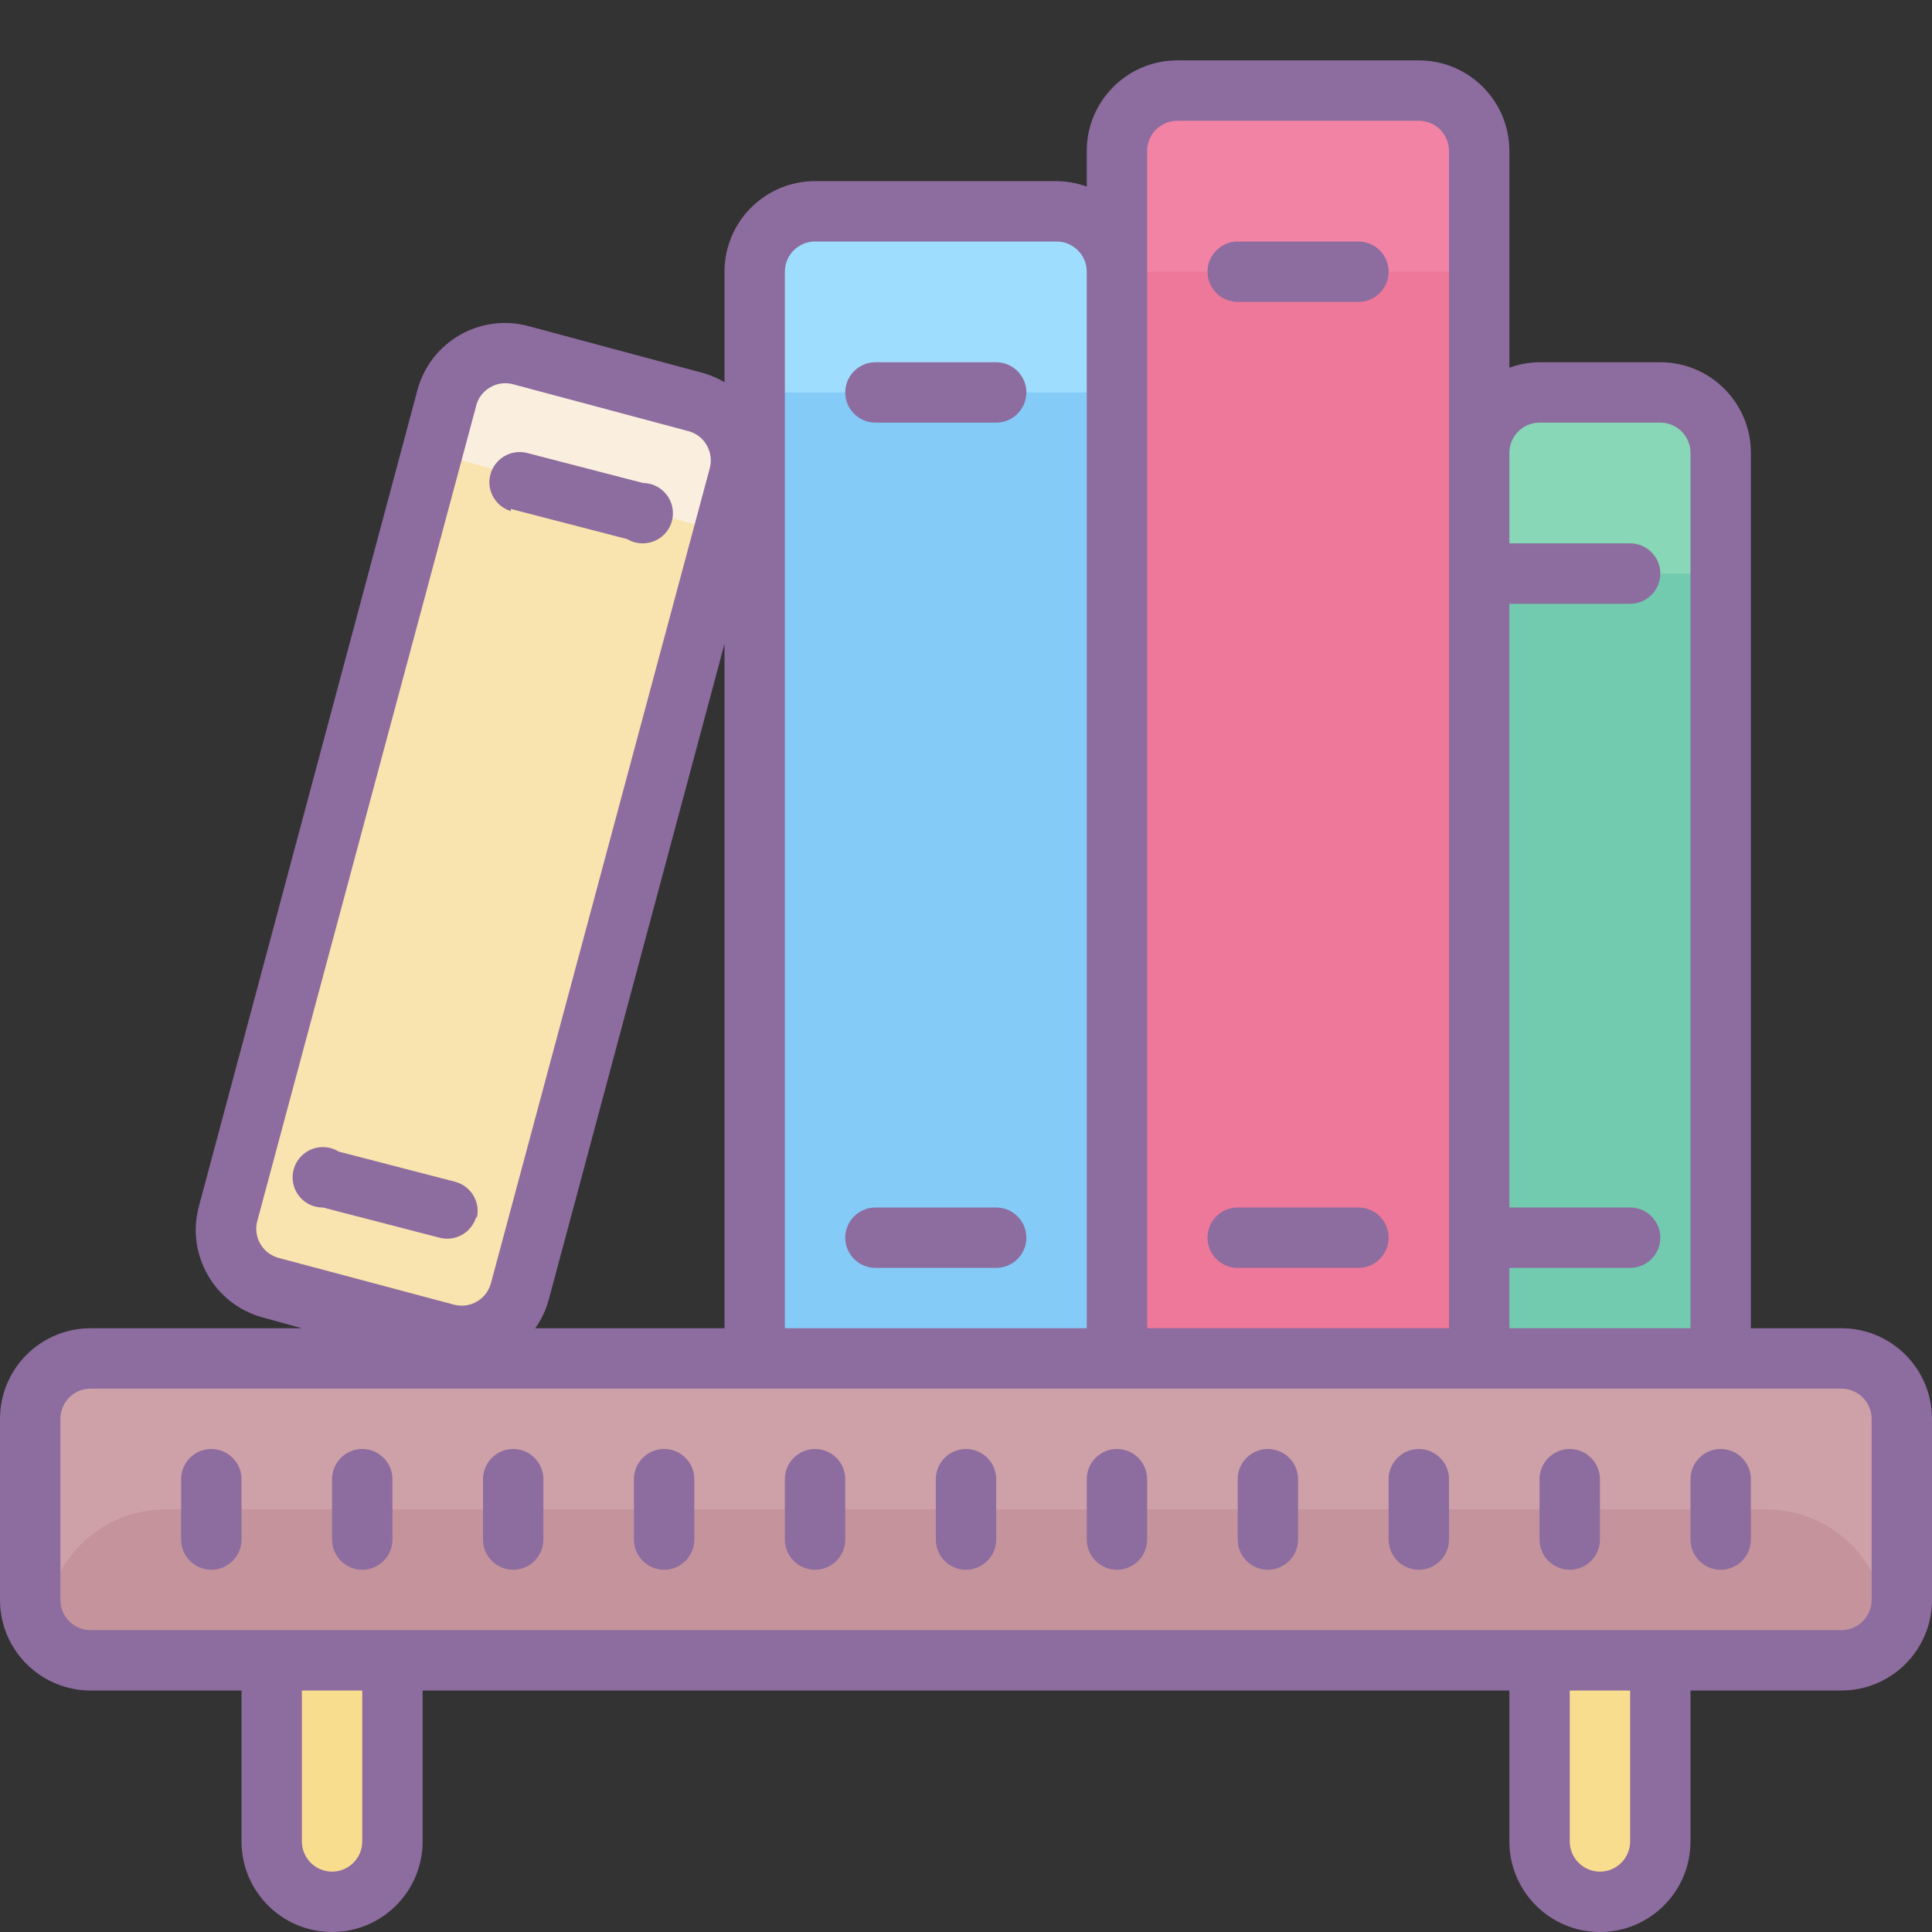 <svg xmlns="http://www.w3.org/2000/svg" xmlns:xlink="http://www.w3.org/1999/xlink" viewBox="0 0 64 64" version="1.1">
  <rect x="0" y="0" width="64" height="64" fill="#333333" stroke="none"/>
  <g>
    <path style=" fill:#ED7899;" d="M 37 3 L 49 3 L 49 45 L 37 45 Z "></path>
    <path style=" fill:#F283A5;" d="M 37 3 L 49 3 L 49 9 L 37 9 Z "></path>
    <path style=" fill:#85CBF8;" d="M 25 7 L 37 7 L 37 45 L 25 45 Z "></path>
    <path style=" fill:#9FDDFF;" d="M 25 7 L 37 7 L 37 13 L 25 13 Z "></path>
    <path style=" fill:#72CAAF;" d="M 49 13 L 57 13 L 57 46 L 49 46 Z "></path>
    <path style=" fill:#88D7B6;" d="M 49 13 L 57 13 L 57 19 L 49 19 Z "></path>
    <path style=" fill:#88D7B6;" d="M 49 13 L 57 13 L 57 19 L 49 19 Z "></path>
    <path style=" fill:#F9E3AE;" d="M 15.504 11.531 L 25.324 14.223 L 17.055 44.387 L 7.234 41.695 Z "></path>
    <path style=" fill:#FAEFDE;" d="M 15.504 11.527 L 25.324 14.219 L 24.359 17.738 L 14.539 15.047 Z "></path>
    <path style=" fill:#F9DD8F;" d="M 9 55 L 13 55 L 13 63 L 9 63 Z "></path>
    <path style=" fill:#F9DD8F;" d="M 51 55 L 55 55 L 55 63 L 51 63 Z "></path>
    <path style=" fill:#CDA1A7;" d="M 1.5 45.5 L 62.5 45.5 L 62.5 54.5 L 1.5 54.5 Z "></path>
    <path style=" fill:#C4939C;" d="M 5.5 50 L 58.5 50 C 60.711 50 62.5 51.789 62.5 54 L 62.5 54.5 L 1.5 54.5 L 1.5 54 C 1.5 51.789 3.289 50 5.5 50 Z "></path>
    <path style=" fill:#8D6C9F;" d="M 12 48 C 11.449 48 11 48.449 11 49 L 11 51 C 11 51.551 11.449 52 12 52 C 12.551 52 13 51.551 13 51 L 13 49 C 13 48.449 12.551 48 12 48 Z "></path>
    <path style=" fill:#8D6C9F;" d="M 7 48 C 6.449 48 6 48.449 6 49 L 6 51 C 6 51.551 6.449 52 7 52 C 7.551 52 8 51.551 8 51 L 8 49 C 8 48.449 7.551 48 7 48 Z "></path>
    <path style=" fill:#8D6C9F;" d="M 17 48 C 16.449 48 16 48.449 16 49 L 16 51 C 16 51.551 16.449 52 17 52 C 17.551 52 18 51.551 18 51 L 18 49 C 18 48.449 17.551 48 17 48 Z "></path>
    <path style=" fill:#8D6C9F;" d="M 22 48 C 21.449 48 21 48.449 21 49 L 21 51 C 21 51.551 21.449 52 22 52 C 22.551 52 23 51.551 23 51 L 23 49 C 23 48.449 22.551 48 22 48 Z "></path>
    <path style=" fill:#8D6C9F;" d="M 27 48 C 26.449 48 26 48.449 26 49 L 26 51 C 26 51.551 26.449 52 27 52 C 27.551 52 28 51.551 28 51 L 28 49 C 28 48.449 27.551 48 27 48 Z "></path>
    <path style=" fill:#8D6C9F;" d="M 32 48 C 31.449 48 31 48.449 31 49 L 31 51 C 31 51.551 31.449 52 32 52 C 32.551 52 33 51.551 33 51 L 33 49 C 33 48.449 32.551 48 32 48 Z "></path>
    <path style=" fill:#8D6C9F;" d="M 37 48 C 36.449 48 36 48.449 36 49 L 36 51 C 36 51.551 36.449 52 37 52 C 37.551 52 38 51.551 38 51 L 38 49 C 38 48.449 37.551 48 37 48 Z "></path>
    <path style=" fill:#8D6C9F;" d="M 42 48 C 41.449 48 41 48.449 41 49 L 41 51 C 41 51.551 41.449 52 42 52 C 42.551 52 43 51.551 43 51 L 43 49 C 43 48.449 42.551 48 42 48 Z "></path>
    <path style=" fill:#8D6C9F;" d="M 47 48 C 46.449 48 46 48.449 46 49 L 46 51 C 46 51.551 46.449 52 47 52 C 47.551 52 48 51.551 48 51 L 48 49 C 48 48.449 47.551 48 47 48 Z "></path>
    <path style=" fill:#8D6C9F;" d="M 57 48 C 56.449 48 56 48.449 56 49 L 56 51 C 56 51.551 56.449 52 57 52 C 57.551 52 58 51.551 58 51 L 58 49 C 58 48.449 57.551 48 57 48 Z "></path>
    <path style=" fill:#8D6C9F;" d="M 52 48 C 51.449 48 51 48.449 51 49 L 51 51 C 51 51.551 51.449 52 52 52 C 52.551 52 53 51.551 53 51 L 53 49 C 53 48.449 52.551 48 52 48 Z "></path>
    <path style=" fill:#8D6C9F;" d="M 61 44 L 58 44 L 58 15 C 58 13.344 56.656 12 55 12 L 51 12 C 50.66 12.004 50.32 12.062 50 12.18 L 50 5 C 50 3.344 48.656 2 47 2 L 39 2 C 37.344 2 36 3.344 36 5 L 36 6.18 C 35.68 6.062 35.34 6.004 35 6 L 27 6 C 25.344 6 24 7.344 24 9 L 24 12.66 C 23.781 12.531 23.547 12.43 23.301 12.359 L 17.5 10.801 C 15.902 10.375 14.258 11.32 13.828 12.922 L 6.578 40 C 6.172 41.59 7.117 43.211 8.699 43.641 L 10 44 L 3 44 C 1.344 44 0 45.344 0 47 L 0 53 C 0 54.656 1.344 56 3 56 L 8 56 L 8 61 C 8 62.656 9.344 64 11 64 C 12.656 64 14 62.656 14 61 L 14 56 L 50 56 L 50 61 C 50 62.656 51.344 64 53 64 C 54.656 64 56 62.656 56 61 L 56 56 L 61 56 C 62.656 56 64 54.656 64 53 L 64 47 C 64 45.344 62.656 44 61 44 Z M 51 14 L 55 14 C 55.551 14 56 14.449 56 15 L 56 44 L 50 44 L 50 42 L 54 42 C 54.551 42 55 41.551 55 41 C 55 40.449 54.551 40 54 40 L 50 40 L 50 20 L 54 20 C 54.551 20 55 19.551 55 19 C 55 18.449 54.551 18 54 18 L 50 18 L 50 15 C 50 14.449 50.449 14 51 14 Z M 38 5 C 38 4.449 38.449 4 39 4 L 47 4 C 47.551 4 48 4.449 48 5 L 48 44 L 38 44 Z M 26 9 C 26 8.449 26.449 8 27 8 L 35 8 C 35.551 8 36 8.449 36 9 L 36 44 L 26 44 Z M 8.512 40.488 L 15.762 13.488 C 15.816 13.219 15.98 12.988 16.215 12.844 C 16.449 12.699 16.734 12.656 17 12.73 L 22.801 14.281 C 23.059 14.348 23.277 14.516 23.41 14.746 C 23.543 14.977 23.582 15.254 23.512 15.512 L 16.262 42.512 C 16.117 43.043 15.574 43.359 15.039 43.219 L 9.238 41.672 C 8.719 41.535 8.395 41.016 8.512 40.488 Z M 18.172 43.078 L 24 21.328 L 24 44 L 17.73 44 C 17.93 43.719 18.078 43.41 18.172 43.078 Z M 12 61 C 12 61.551 11.551 62 11 62 C 10.449 62 10 61.551 10 61 L 10 56 L 12 56 Z M 54 61 C 54 61.551 53.551 62 53 62 C 52.449 62 52 61.551 52 61 L 52 56 L 54 56 Z M 62 53 C 62 53.551 61.551 54 61 54 L 3 54 C 2.449 54 2 53.551 2 53 L 2 47 C 2 46.449 2.449 46 3 46 L 61 46 C 61.551 46 62 46.449 62 47 Z "></path>
    <path style=" fill:#8D6C9F;" d="M 33 12 L 29 12 C 28.449 12 28 12.449 28 13 C 28 13.551 28.449 14 29 14 L 33 14 C 33.551 14 34 13.551 34 13 C 34 12.449 33.551 12 33 12 Z "></path>
    <path style=" fill:#8D6C9F;" d="M 41 10 L 45 10 C 45.551 10 46 9.551 46 9 C 46 8.449 45.551 8 45 8 L 41 8 C 40.449 8 40 8.449 40 9 C 40 9.551 40.449 10 41 10 Z "></path>
    <path style=" fill:#8D6C9F;" d="M 41 42 L 45 42 C 45.551 42 46 41.551 46 41 C 46 40.449 45.551 40 45 40 L 41 40 C 40.449 40 40 40.449 40 41 C 40 41.551 40.449 42 41 42 Z "></path>
    <path style=" fill:#8D6C9F;" d="M 33 40 L 29 40 C 28.449 40 28 40.449 28 41 C 28 41.551 28.449 42 29 42 L 33 42 C 33.551 42 34 41.551 34 41 C 34 40.449 33.551 40 33 40 Z "></path>
    <path style=" fill:#8D6C9F;" d="M 16.922 16.859 L 20.781 17.859 C 21.141 18.074 21.598 18.039 21.926 17.773 C 22.25 17.508 22.375 17.066 22.234 16.668 C 22.094 16.27 21.719 16.004 21.301 16 L 17.441 15 C 16.914 14.879 16.387 15.195 16.246 15.715 C 16.105 16.234 16.406 16.773 16.922 16.93 Z "></path>
    <path style=" fill:#8D6C9F;" d="M 15.789 40.371 C 15.93 39.836 15.613 39.293 15.078 39.148 L 11.219 38.148 C 10.859 37.926 10.395 37.953 10.066 38.223 C 9.734 38.488 9.609 38.938 9.75 39.336 C 9.895 39.738 10.273 40.004 10.699 40 L 14.559 41 C 15.094 41.141 15.637 40.824 15.781 40.289 Z "></path>
  </g>
</svg>